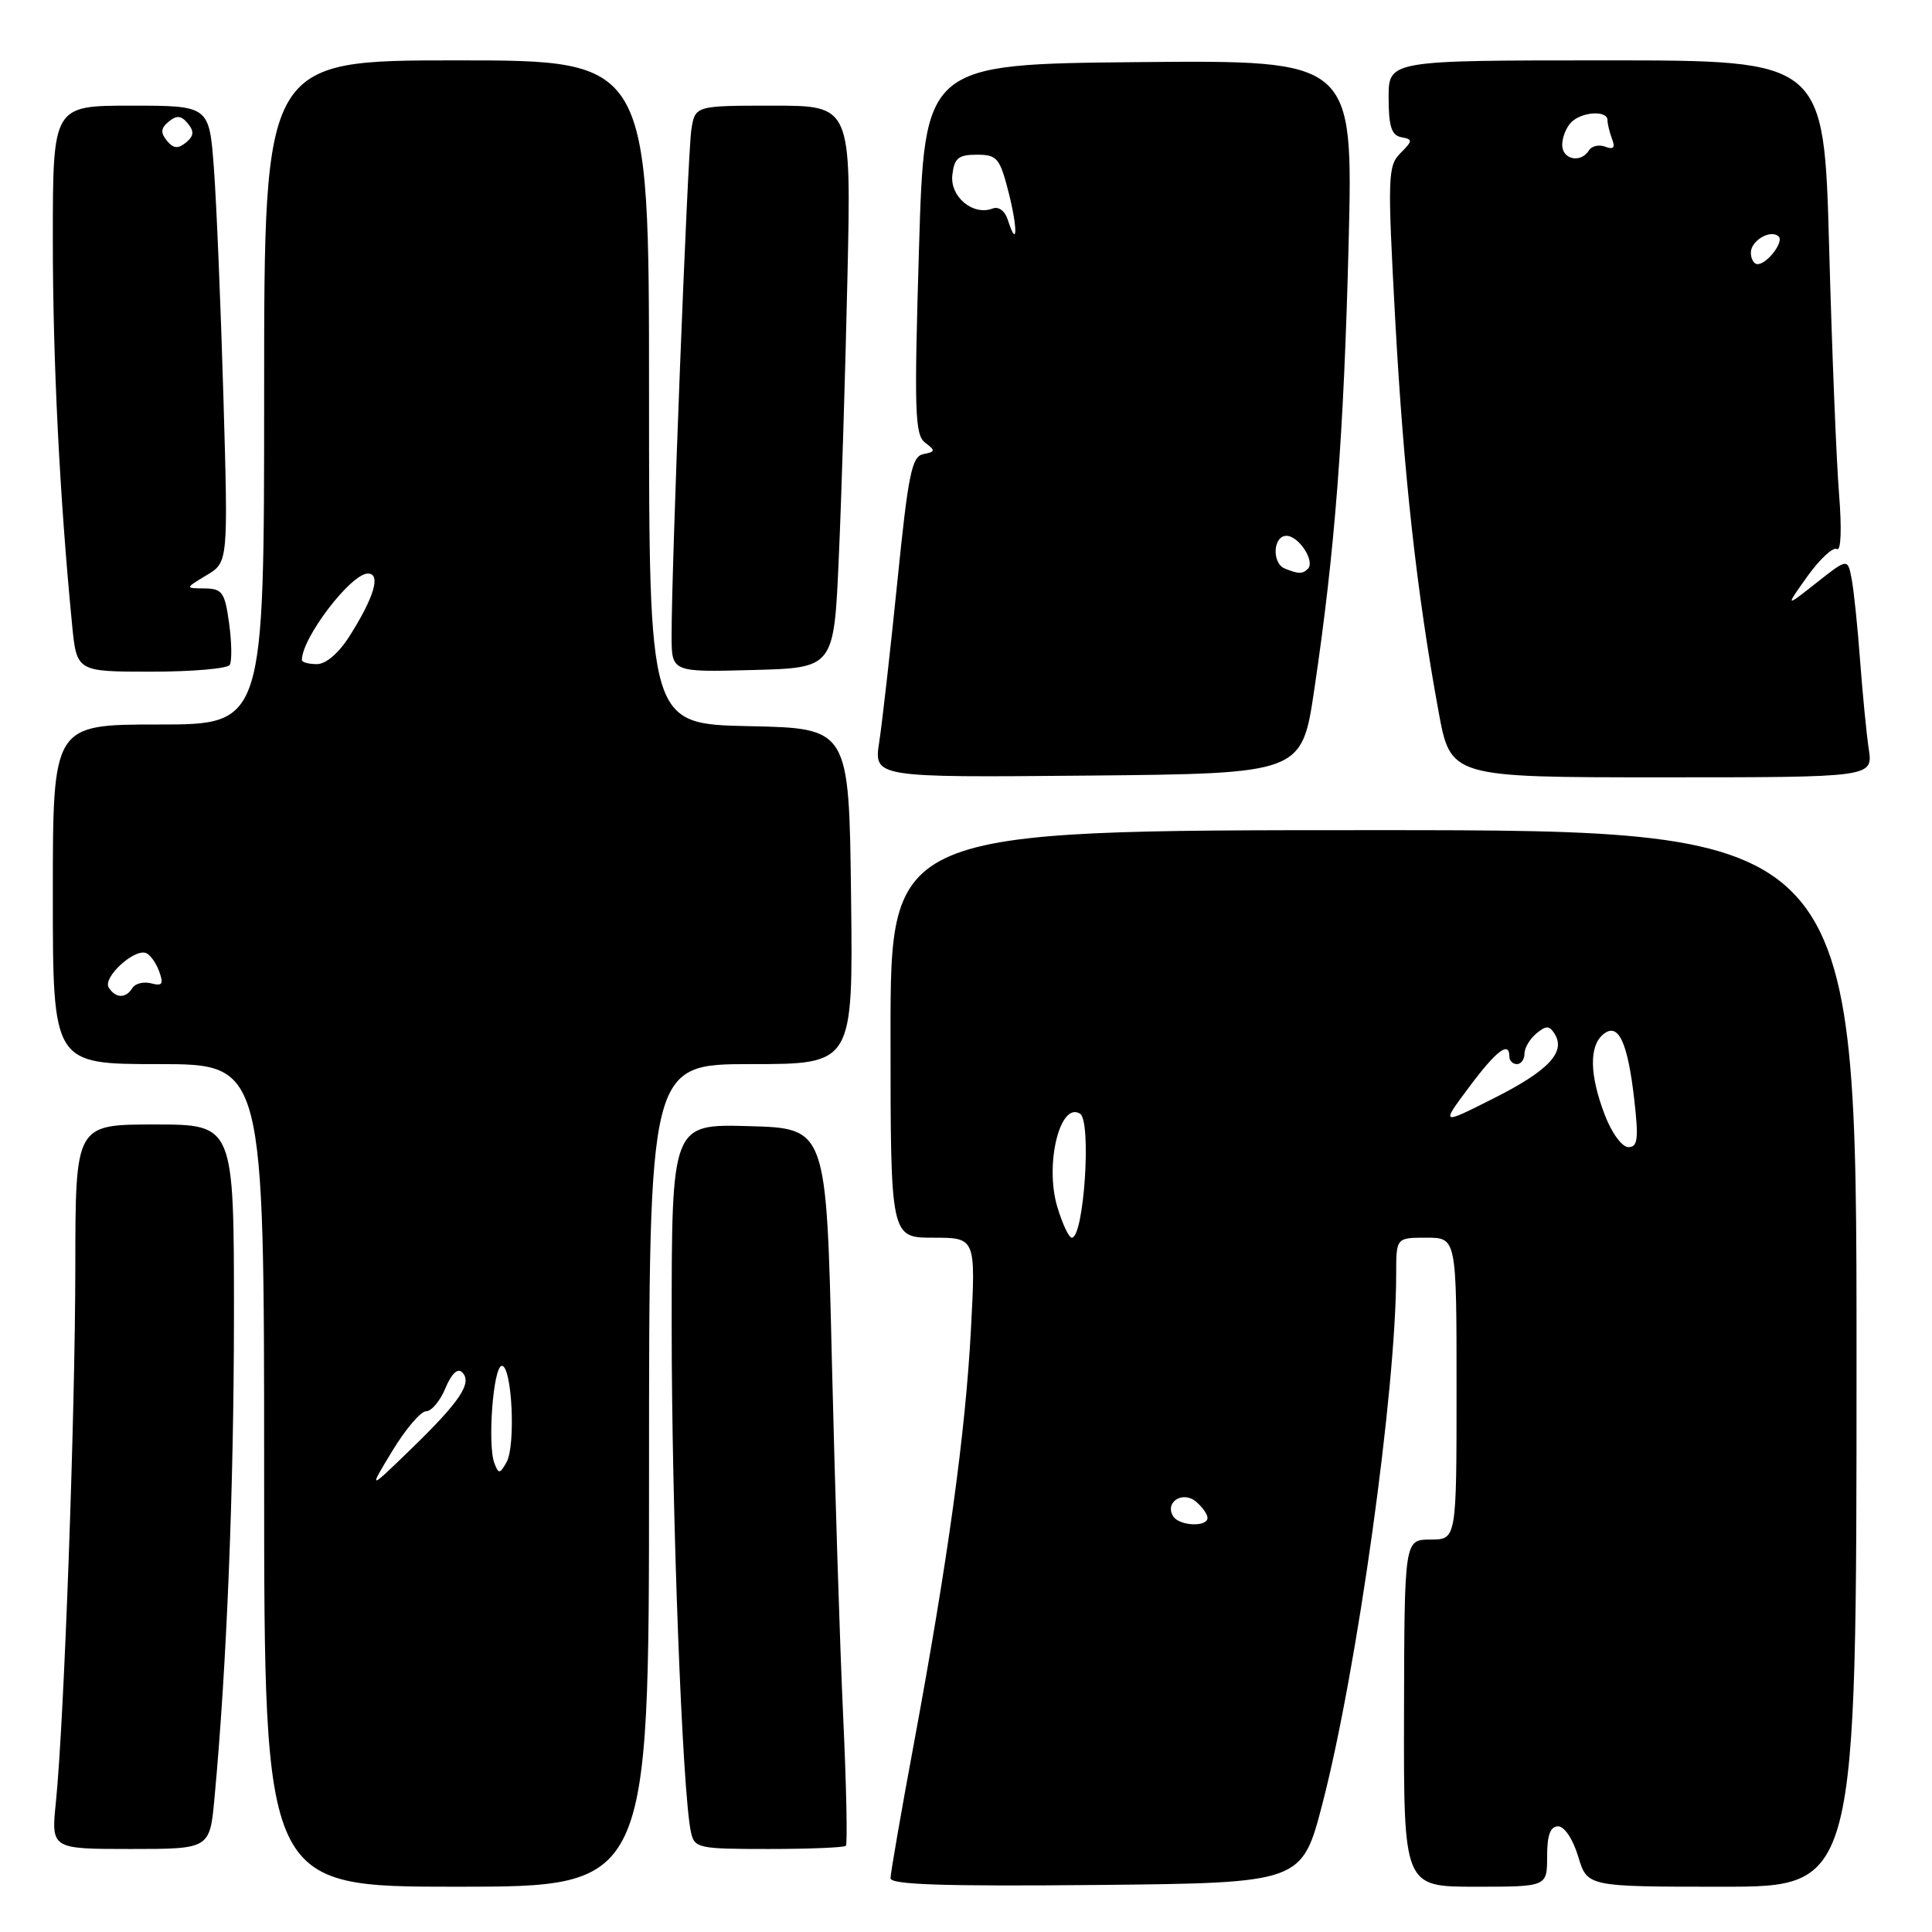 <?xml version="1.0" encoding="UTF-8" standalone="no"?>
<!DOCTYPE svg PUBLIC "-//W3C//DTD SVG 1.1//EN" "http://www.w3.org/Graphics/SVG/1.1/DTD/svg11.dtd" >
<svg xmlns="http://www.w3.org/2000/svg" xmlns:xlink="http://www.w3.org/1999/xlink" version="1.1" viewBox="0 0 256 256">
 <g >
 <path fill="currentColor"
d=" M 86.00 195.50 C 86.00 141.00 86.00 141.00 99.52 141.00 C 113.04 141.00 113.04 141.00 112.77 118.75 C 112.50 96.50 112.50 96.50 99.25 96.22 C 86.00 95.94 86.00 95.94 86.00 51.97 C 86.00 8.00 86.00 8.00 60.50 8.00 C 35.00 8.00 35.00 8.00 35.00 52.00 C 35.00 96.00 35.00 96.00 21.00 96.00 C 7.00 96.00 7.00 96.00 7.00 118.50 C 7.00 141.00 7.00 141.00 21.00 141.00 C 35.00 141.00 35.00 141.00 35.00 195.50 C 35.00 250.00 35.00 250.00 60.50 250.00 C 86.00 250.00 86.00 250.00 86.00 195.50 Z  M 175.23 239.00 C 179.83 221.25 185.00 184.17 185.00 168.86 C 185.00 164.00 185.00 164.00 189.00 164.00 C 193.00 164.00 193.00 164.00 193.00 184.00 C 193.00 204.00 193.00 204.00 189.54 204.00 C 186.09 204.00 186.09 204.00 186.04 227.00 C 185.99 250.00 185.99 250.00 195.50 250.00 C 205.00 250.00 205.00 250.00 205.00 246.00 C 205.00 243.16 205.42 242.00 206.46 242.00 C 207.30 242.00 208.43 243.71 209.12 246.00 C 210.32 250.00 210.32 250.00 228.16 250.00 C 246.00 250.00 246.00 250.00 246.00 180.00 C 246.00 110.00 246.00 110.00 182.00 110.00 C 118.00 110.00 118.00 110.00 118.00 137.00 C 118.00 164.00 118.00 164.00 123.65 164.00 C 129.30 164.00 129.30 164.00 128.65 176.25 C 127.91 190.01 125.62 206.61 121.08 231.11 C 119.38 240.24 118.00 248.24 118.00 248.88 C 118.00 249.73 125.13 249.96 145.25 249.77 C 172.50 249.50 172.50 249.50 175.23 239.00 Z  M 28.42 238.25 C 30.05 220.76 30.99 197.30 31.00 174.25 C 31.00 149.00 31.00 149.00 20.50 149.00 C 10.00 149.00 10.00 149.00 9.98 167.75 C 9.97 187.47 8.49 228.14 7.41 238.75 C 6.77 245.00 6.77 245.00 17.28 245.00 C 27.80 245.00 27.80 245.00 28.42 238.25 Z  M 112.08 244.58 C 112.31 244.36 112.15 236.59 111.72 227.33 C 111.29 218.08 110.62 196.78 110.22 180.00 C 109.50 149.50 109.50 149.50 99.25 149.22 C 89.00 148.93 89.00 148.93 89.00 175.68 C 89.00 200.43 90.41 237.48 91.55 242.75 C 92.02 244.90 92.49 245.00 101.85 245.00 C 107.25 245.00 111.85 244.81 112.08 244.58 Z  M 174.15 91.37 C 176.90 72.85 178.06 57.70 178.70 32.23 C 179.30 7.97 179.30 7.97 150.90 8.23 C 122.50 8.50 122.50 8.50 121.77 33.00 C 121.12 54.57 121.22 57.64 122.59 58.66 C 123.97 59.70 123.95 59.86 122.36 60.17 C 120.82 60.47 120.35 62.74 118.91 77.01 C 117.99 86.08 116.91 95.64 116.51 98.27 C 115.77 103.03 115.77 103.03 144.13 102.77 C 172.50 102.50 172.50 102.50 174.15 91.37 Z  M 247.62 99.25 C 247.31 97.19 246.80 91.90 246.47 87.50 C 246.15 83.10 245.64 78.25 245.36 76.73 C 244.83 73.96 244.83 73.96 240.68 77.23 C 236.54 80.50 236.54 80.50 239.51 76.34 C 241.15 74.06 242.90 72.44 243.40 72.75 C 243.94 73.08 244.06 70.09 243.68 65.41 C 243.33 61.06 242.74 46.36 242.37 32.75 C 241.69 8.00 241.69 8.00 212.85 8.00 C 184.00 8.00 184.00 8.00 184.00 12.93 C 184.00 16.74 184.38 17.93 185.68 18.18 C 187.22 18.47 187.21 18.64 185.57 20.29 C 183.89 21.97 183.84 23.36 184.87 42.29 C 185.99 62.81 187.72 78.46 190.61 94.25 C 192.21 103.00 192.21 103.00 220.19 103.00 C 248.18 103.00 248.18 103.00 247.62 99.25 Z  M 30.44 88.10 C 30.74 87.61 30.71 85.14 30.36 82.60 C 29.79 78.48 29.46 78.00 27.11 77.97 C 24.50 77.95 24.50 77.95 27.37 76.22 C 30.24 74.50 30.24 74.50 29.60 52.50 C 29.25 40.40 28.68 26.79 28.34 22.25 C 27.72 14.00 27.72 14.00 17.36 14.00 C 7.00 14.00 7.00 14.00 7.00 31.75 C 7.00 47.83 7.90 65.82 9.55 82.75 C 10.16 89.00 10.16 89.00 20.02 89.00 C 25.44 89.00 30.13 88.60 30.44 88.10 Z  M 111.14 74.00 C 111.50 66.03 112.01 49.26 112.29 36.75 C 112.80 14.00 112.80 14.00 102.44 14.00 C 92.09 14.00 92.09 14.00 91.60 17.25 C 91.11 20.52 88.97 75.37 88.99 84.28 C 89.00 89.07 89.00 89.07 99.75 88.78 C 110.50 88.50 110.50 88.50 111.14 74.00 Z  M 51.99 192.25 C 53.74 189.36 55.75 187.00 56.46 187.00 C 57.18 187.00 58.33 185.62 59.02 183.94 C 59.82 182.02 60.64 181.24 61.24 181.84 C 62.62 183.22 60.97 185.70 54.47 192.00 C 48.80 197.50 48.80 197.50 51.99 192.25 Z  M 65.51 193.89 C 64.57 191.43 65.36 180.98 66.50 180.98 C 67.84 180.98 68.36 191.54 67.12 193.75 C 66.23 195.32 66.07 195.34 65.51 193.89 Z  M 14.40 130.84 C 13.60 129.55 17.70 125.73 19.31 126.27 C 19.86 126.45 20.66 127.54 21.08 128.69 C 21.71 130.39 21.52 130.69 20.04 130.30 C 19.04 130.04 17.92 130.31 17.55 130.91 C 16.68 132.33 15.30 132.30 14.40 130.84 Z  M 40.00 87.45 C 40.00 84.52 46.50 76.00 48.74 76.00 C 50.50 76.00 49.61 79.07 46.34 84.25 C 44.90 86.53 43.20 88.00 41.99 88.00 C 40.89 88.00 40.00 87.75 40.00 87.45 Z  M 155.45 200.91 C 154.30 199.06 156.70 197.50 158.46 198.96 C 159.31 199.67 160.00 200.64 160.00 201.12 C 160.00 202.38 156.25 202.21 155.45 200.91 Z  M 140.10 159.92 C 138.41 154.29 140.45 145.92 143.11 147.57 C 144.66 148.52 143.63 164.00 142.02 164.00 C 141.63 164.00 140.77 162.17 140.10 159.92 Z  M 212.64 147.72 C 210.62 142.44 210.55 138.62 212.43 137.06 C 214.43 135.39 215.68 138.03 216.56 145.80 C 217.14 150.95 217.00 152.00 215.77 152.00 C 214.93 152.00 213.55 150.12 212.64 147.72 Z  M 194.67 144.04 C 198.29 139.19 200.00 137.89 200.00 140.00 C 200.00 140.55 200.45 141.00 201.00 141.00 C 201.55 141.00 202.00 140.38 202.00 139.62 C 202.00 138.86 202.71 137.66 203.58 136.94 C 204.88 135.86 205.30 135.87 206.01 137.01 C 207.50 139.42 205.15 141.90 197.91 145.54 C 190.91 149.07 190.91 149.07 194.67 144.04 Z  M 170.25 75.34 C 168.50 74.63 168.68 71.00 170.46 71.00 C 172.10 71.00 174.29 74.38 173.30 75.37 C 172.59 76.08 172.06 76.07 170.25 75.34 Z  M 133.54 29.13 C 133.17 27.95 132.32 27.32 131.53 27.63 C 128.93 28.63 125.86 26.07 126.19 23.18 C 126.45 20.95 126.99 20.50 129.43 20.50 C 132.12 20.50 132.48 20.93 133.64 25.47 C 134.88 30.33 134.81 33.11 133.54 29.13 Z  M 232.00 33.47 C 232.00 31.86 234.66 30.33 235.69 31.35 C 236.40 32.06 234.14 35.00 232.88 35.00 C 232.39 35.00 232.00 34.31 232.00 33.47 Z  M 207.00 19.20 C 207.00 18.21 207.54 16.86 208.20 16.20 C 209.61 14.79 213.00 14.59 213.00 15.92 C 213.00 16.42 213.28 17.55 213.61 18.43 C 214.05 19.56 213.79 19.86 212.71 19.44 C 211.88 19.12 210.91 19.34 210.54 19.93 C 209.47 21.66 207.00 21.15 207.00 19.20 Z  M 22.12 18.65 C 21.25 17.59 21.30 16.99 22.35 16.12 C 23.41 15.25 24.01 15.30 24.88 16.35 C 25.75 17.41 25.70 18.01 24.65 18.88 C 23.59 19.75 22.99 19.70 22.12 18.65 Z "/>
</g>
</svg>